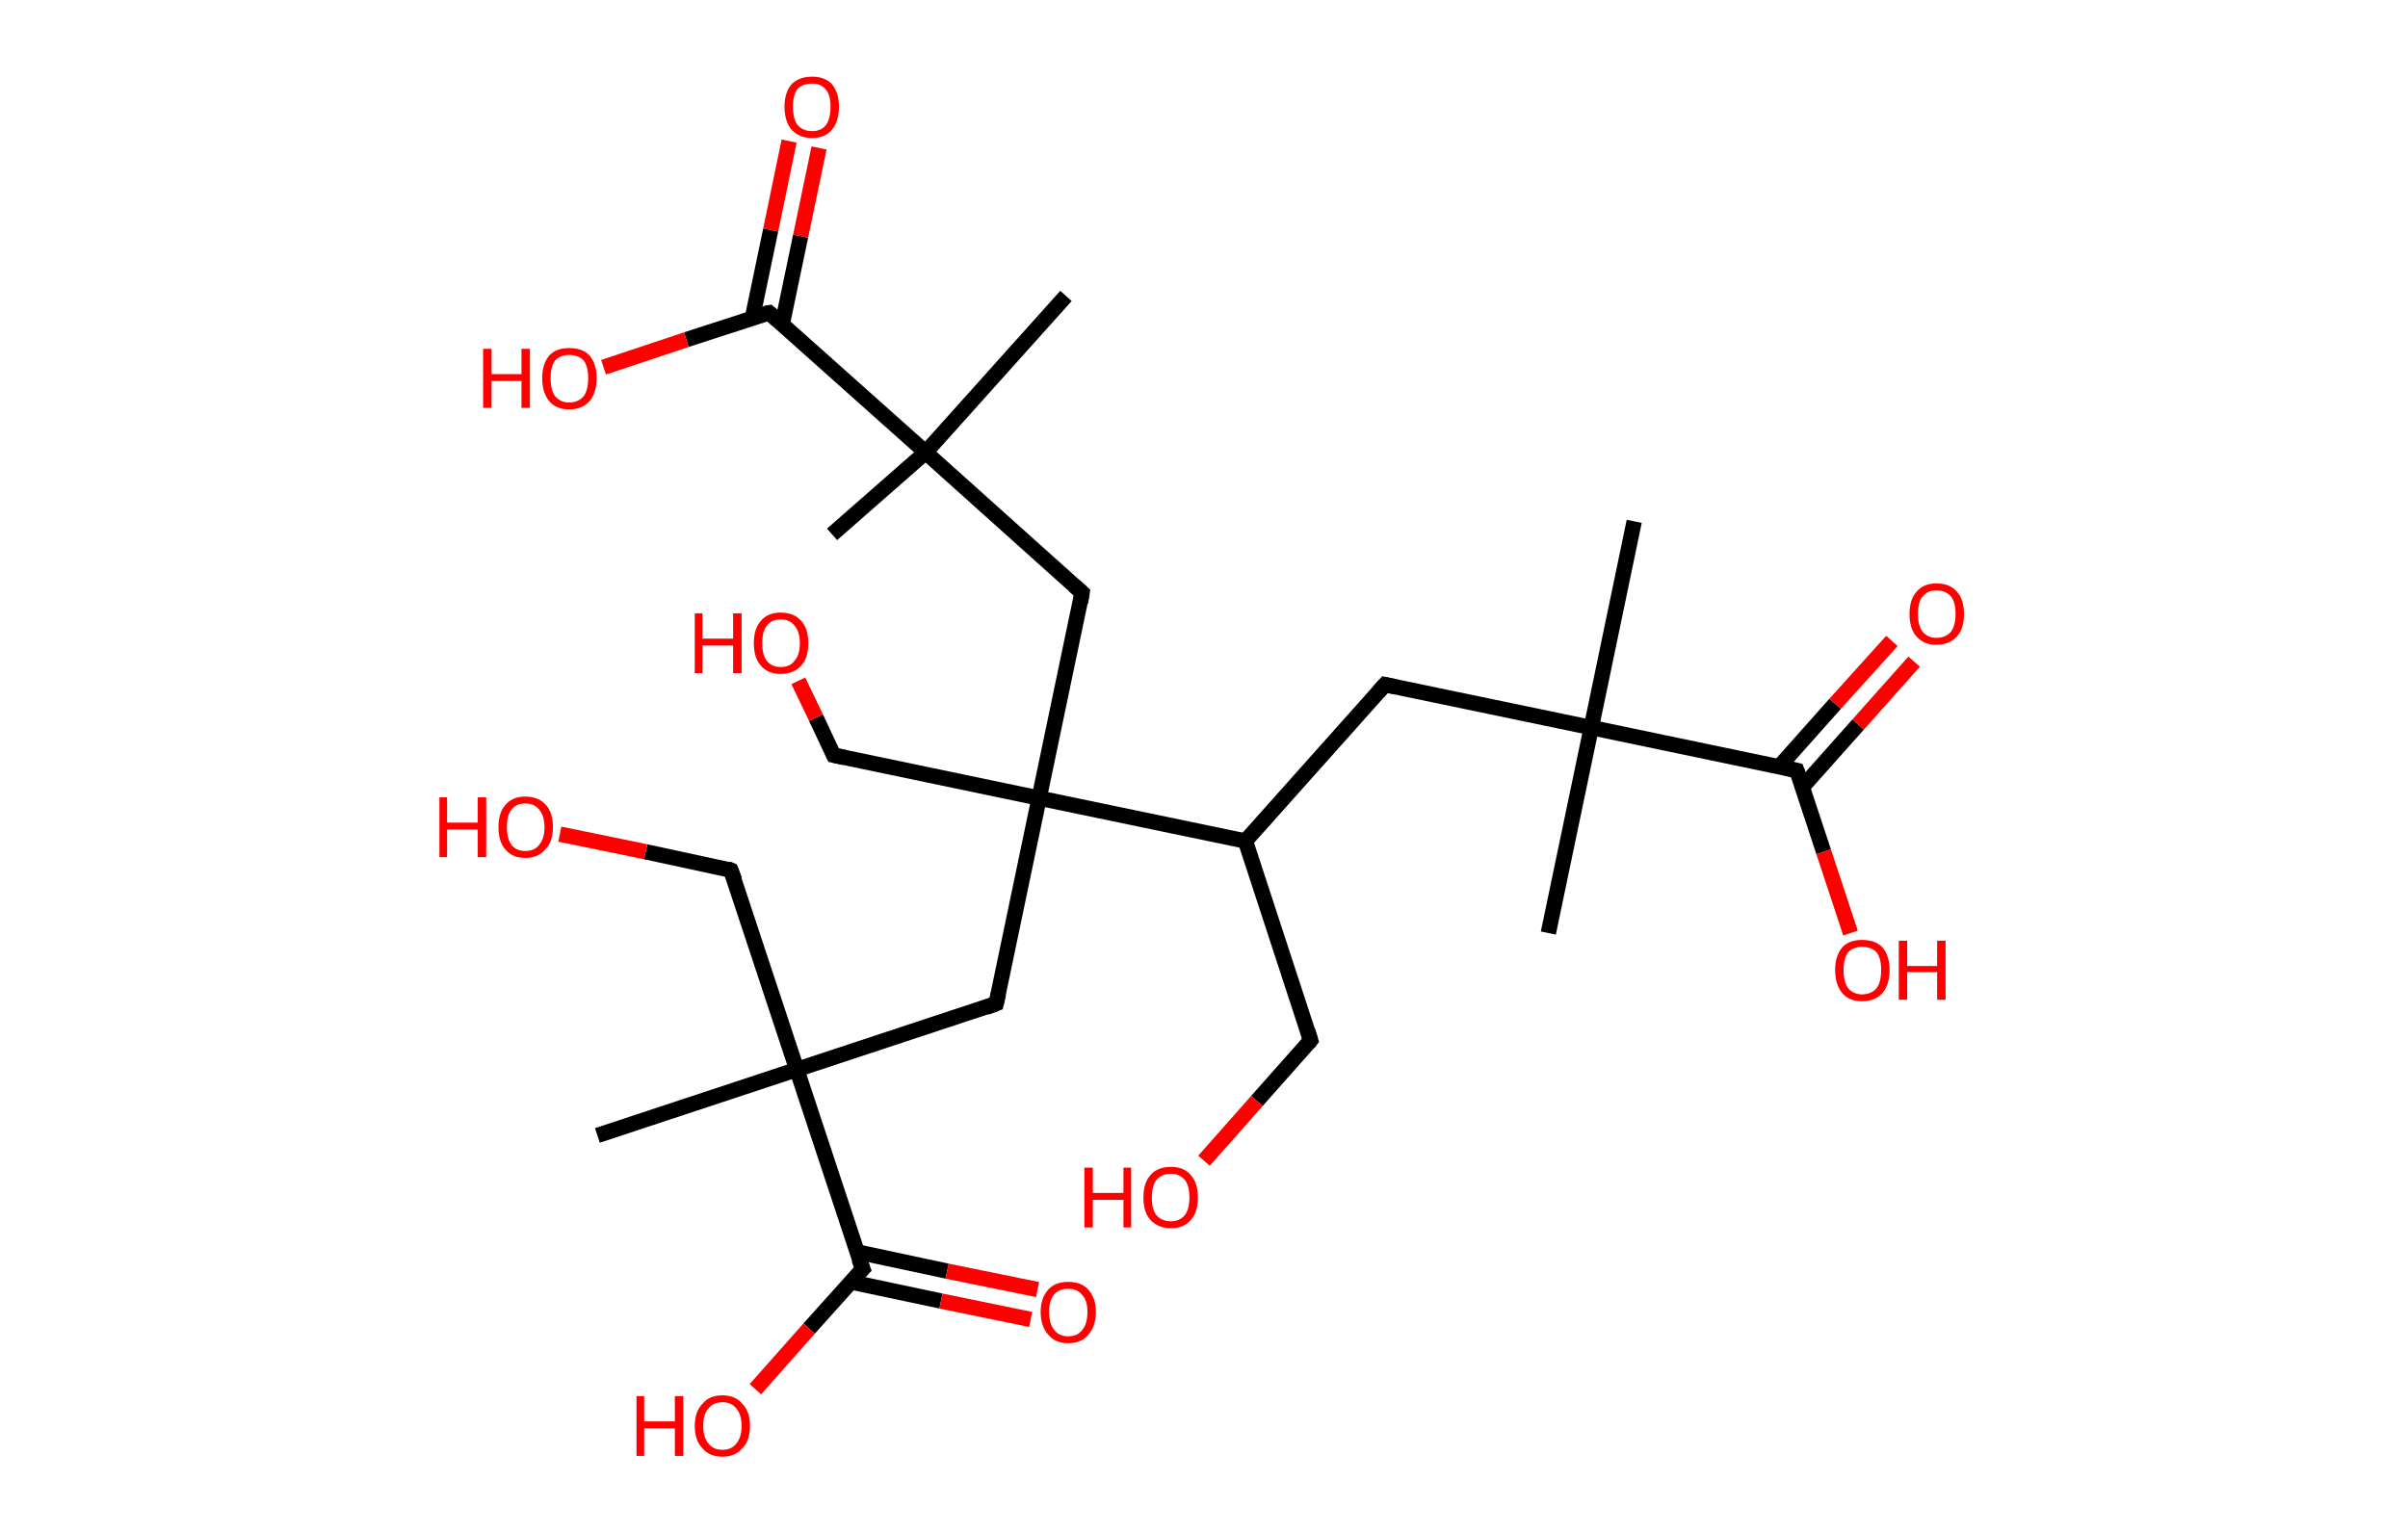 <?xml version='1.0' encoding='ASCII' standalone='yes'?>
<svg xmlns="http://www.w3.org/2000/svg" xmlns:rdkit="http://www.rdkit.org/xml" xmlns:xlink="http://www.w3.org/1999/xlink" version="1.1" baseProfile="full" xml:space="preserve" width="314px" height="200px" viewBox="0 0 314 200">
<!-- END OF HEADER -->
<rect style="opacity:1.0;fill:#FFFFFF;stroke:none" width="314.0" height="200.0" x="0.0" y="0.0"> </rect>
<path class="bond-0 atom-0 atom-1" d="M 213.1,68.0 L 207.5,94.9" style="fill:none;fill-rule:evenodd;stroke:#000000;stroke-width:2.0px;stroke-linecap:butt;stroke-linejoin:miter;stroke-opacity:1"/>
<path class="bond-1 atom-1 atom-2" d="M 207.5,94.9 L 201.9,121.7" style="fill:none;fill-rule:evenodd;stroke:#000000;stroke-width:2.0px;stroke-linecap:butt;stroke-linejoin:miter;stroke-opacity:1"/>
<path class="bond-2 atom-1 atom-3" d="M 207.5,94.9 L 180.6,89.3" style="fill:none;fill-rule:evenodd;stroke:#000000;stroke-width:2.0px;stroke-linecap:butt;stroke-linejoin:miter;stroke-opacity:1"/>
<path class="bond-3 atom-3 atom-4" d="M 180.6,89.3 L 162.4,109.7" style="fill:none;fill-rule:evenodd;stroke:#000000;stroke-width:2.0px;stroke-linecap:butt;stroke-linejoin:miter;stroke-opacity:1"/>
<path class="bond-4 atom-4 atom-5" d="M 162.4,109.7 L 170.9,135.7" style="fill:none;fill-rule:evenodd;stroke:#000000;stroke-width:2.0px;stroke-linecap:butt;stroke-linejoin:miter;stroke-opacity:1"/>
<path class="bond-5 atom-5 atom-6" d="M 170.9,135.7 L 163.9,143.6" style="fill:none;fill-rule:evenodd;stroke:#000000;stroke-width:2.0px;stroke-linecap:butt;stroke-linejoin:miter;stroke-opacity:1"/>
<path class="bond-5 atom-5 atom-6" d="M 163.9,143.6 L 157.0,151.4" style="fill:none;fill-rule:evenodd;stroke:#FF0000;stroke-width:2.0px;stroke-linecap:butt;stroke-linejoin:miter;stroke-opacity:1"/>
<path class="bond-6 atom-4 atom-7" d="M 162.4,109.7 L 135.5,104.1" style="fill:none;fill-rule:evenodd;stroke:#000000;stroke-width:2.0px;stroke-linecap:butt;stroke-linejoin:miter;stroke-opacity:1"/>
<path class="bond-7 atom-7 atom-8" d="M 135.5,104.1 L 108.7,98.5" style="fill:none;fill-rule:evenodd;stroke:#000000;stroke-width:2.0px;stroke-linecap:butt;stroke-linejoin:miter;stroke-opacity:1"/>
<path class="bond-8 atom-8 atom-9" d="M 108.7,98.5 L 106.4,93.6" style="fill:none;fill-rule:evenodd;stroke:#000000;stroke-width:2.0px;stroke-linecap:butt;stroke-linejoin:miter;stroke-opacity:1"/>
<path class="bond-8 atom-8 atom-9" d="M 106.4,93.6 L 104.1,88.8" style="fill:none;fill-rule:evenodd;stroke:#FF0000;stroke-width:2.0px;stroke-linecap:butt;stroke-linejoin:miter;stroke-opacity:1"/>
<path class="bond-9 atom-7 atom-10" d="M 135.5,104.1 L 141.1,77.3" style="fill:none;fill-rule:evenodd;stroke:#000000;stroke-width:2.0px;stroke-linecap:butt;stroke-linejoin:miter;stroke-opacity:1"/>
<path class="bond-10 atom-10 atom-11" d="M 141.1,77.3 L 120.7,59.0" style="fill:none;fill-rule:evenodd;stroke:#000000;stroke-width:2.0px;stroke-linecap:butt;stroke-linejoin:miter;stroke-opacity:1"/>
<path class="bond-11 atom-11 atom-12" d="M 120.7,59.0 L 139.0,38.6" style="fill:none;fill-rule:evenodd;stroke:#000000;stroke-width:2.0px;stroke-linecap:butt;stroke-linejoin:miter;stroke-opacity:1"/>
<path class="bond-12 atom-11 atom-13" d="M 120.7,59.0 L 108.5,69.7" style="fill:none;fill-rule:evenodd;stroke:#000000;stroke-width:2.0px;stroke-linecap:butt;stroke-linejoin:miter;stroke-opacity:1"/>
<path class="bond-13 atom-11 atom-14" d="M 120.7,59.0 L 100.3,40.8" style="fill:none;fill-rule:evenodd;stroke:#000000;stroke-width:2.0px;stroke-linecap:butt;stroke-linejoin:miter;stroke-opacity:1"/>
<path class="bond-14 atom-14 atom-15" d="M 102.0,42.3 L 104.4,30.8" style="fill:none;fill-rule:evenodd;stroke:#000000;stroke-width:2.0px;stroke-linecap:butt;stroke-linejoin:miter;stroke-opacity:1"/>
<path class="bond-14 atom-14 atom-15" d="M 104.4,30.8 L 106.8,19.3" style="fill:none;fill-rule:evenodd;stroke:#FF0000;stroke-width:2.0px;stroke-linecap:butt;stroke-linejoin:miter;stroke-opacity:1"/>
<path class="bond-14 atom-14 atom-15" d="M 98.1,41.5 L 100.5,30.0" style="fill:none;fill-rule:evenodd;stroke:#000000;stroke-width:2.0px;stroke-linecap:butt;stroke-linejoin:miter;stroke-opacity:1"/>
<path class="bond-14 atom-14 atom-15" d="M 100.5,30.0 L 102.9,18.4" style="fill:none;fill-rule:evenodd;stroke:#FF0000;stroke-width:2.0px;stroke-linecap:butt;stroke-linejoin:miter;stroke-opacity:1"/>
<path class="bond-15 atom-14 atom-16" d="M 100.3,40.8 L 89.5,44.3" style="fill:none;fill-rule:evenodd;stroke:#000000;stroke-width:2.0px;stroke-linecap:butt;stroke-linejoin:miter;stroke-opacity:1"/>
<path class="bond-15 atom-14 atom-16" d="M 89.5,44.3 L 78.7,47.9" style="fill:none;fill-rule:evenodd;stroke:#FF0000;stroke-width:2.0px;stroke-linecap:butt;stroke-linejoin:miter;stroke-opacity:1"/>
<path class="bond-16 atom-7 atom-17" d="M 135.5,104.1 L 129.9,130.9" style="fill:none;fill-rule:evenodd;stroke:#000000;stroke-width:2.0px;stroke-linecap:butt;stroke-linejoin:miter;stroke-opacity:1"/>
<path class="bond-17 atom-17 atom-18" d="M 129.9,130.9 L 103.9,139.5" style="fill:none;fill-rule:evenodd;stroke:#000000;stroke-width:2.0px;stroke-linecap:butt;stroke-linejoin:miter;stroke-opacity:1"/>
<path class="bond-18 atom-18 atom-19" d="M 103.9,139.5 L 77.9,148.1" style="fill:none;fill-rule:evenodd;stroke:#000000;stroke-width:2.0px;stroke-linecap:butt;stroke-linejoin:miter;stroke-opacity:1"/>
<path class="bond-19 atom-18 atom-20" d="M 103.9,139.5 L 95.3,113.5" style="fill:none;fill-rule:evenodd;stroke:#000000;stroke-width:2.0px;stroke-linecap:butt;stroke-linejoin:miter;stroke-opacity:1"/>
<path class="bond-20 atom-20 atom-21" d="M 95.3,113.5 L 84.2,111.1" style="fill:none;fill-rule:evenodd;stroke:#000000;stroke-width:2.0px;stroke-linecap:butt;stroke-linejoin:miter;stroke-opacity:1"/>
<path class="bond-20 atom-20 atom-21" d="M 84.2,111.1 L 73.0,108.8" style="fill:none;fill-rule:evenodd;stroke:#FF0000;stroke-width:2.0px;stroke-linecap:butt;stroke-linejoin:miter;stroke-opacity:1"/>
<path class="bond-21 atom-18 atom-22" d="M 103.9,139.5 L 112.5,165.5" style="fill:none;fill-rule:evenodd;stroke:#000000;stroke-width:2.0px;stroke-linecap:butt;stroke-linejoin:miter;stroke-opacity:1"/>
<path class="bond-22 atom-22 atom-23" d="M 110.9,167.2 L 122.7,169.7" style="fill:none;fill-rule:evenodd;stroke:#000000;stroke-width:2.0px;stroke-linecap:butt;stroke-linejoin:miter;stroke-opacity:1"/>
<path class="bond-22 atom-22 atom-23" d="M 122.7,169.7 L 134.4,172.1" style="fill:none;fill-rule:evenodd;stroke:#FF0000;stroke-width:2.0px;stroke-linecap:butt;stroke-linejoin:miter;stroke-opacity:1"/>
<path class="bond-22 atom-22 atom-23" d="M 111.8,163.3 L 123.5,165.8" style="fill:none;fill-rule:evenodd;stroke:#000000;stroke-width:2.0px;stroke-linecap:butt;stroke-linejoin:miter;stroke-opacity:1"/>
<path class="bond-22 atom-22 atom-23" d="M 123.5,165.8 L 135.3,168.2" style="fill:none;fill-rule:evenodd;stroke:#FF0000;stroke-width:2.0px;stroke-linecap:butt;stroke-linejoin:miter;stroke-opacity:1"/>
<path class="bond-23 atom-22 atom-24" d="M 112.5,165.5 L 105.5,173.3" style="fill:none;fill-rule:evenodd;stroke:#000000;stroke-width:2.0px;stroke-linecap:butt;stroke-linejoin:miter;stroke-opacity:1"/>
<path class="bond-23 atom-22 atom-24" d="M 105.5,173.3 L 98.5,181.2" style="fill:none;fill-rule:evenodd;stroke:#FF0000;stroke-width:2.0px;stroke-linecap:butt;stroke-linejoin:miter;stroke-opacity:1"/>
<path class="bond-24 atom-1 atom-25" d="M 207.5,94.9 L 234.3,100.5" style="fill:none;fill-rule:evenodd;stroke:#000000;stroke-width:2.0px;stroke-linecap:butt;stroke-linejoin:miter;stroke-opacity:1"/>
<path class="bond-25 atom-25 atom-26" d="M 235.0,102.7 L 242.3,94.5" style="fill:none;fill-rule:evenodd;stroke:#000000;stroke-width:2.0px;stroke-linecap:butt;stroke-linejoin:miter;stroke-opacity:1"/>
<path class="bond-25 atom-25 atom-26" d="M 242.3,94.5 L 249.6,86.3" style="fill:none;fill-rule:evenodd;stroke:#FF0000;stroke-width:2.0px;stroke-linecap:butt;stroke-linejoin:miter;stroke-opacity:1"/>
<path class="bond-25 atom-25 atom-26" d="M 232.0,100.0 L 239.3,91.8" style="fill:none;fill-rule:evenodd;stroke:#000000;stroke-width:2.0px;stroke-linecap:butt;stroke-linejoin:miter;stroke-opacity:1"/>
<path class="bond-25 atom-25 atom-26" d="M 239.3,91.8 L 246.7,83.6" style="fill:none;fill-rule:evenodd;stroke:#FF0000;stroke-width:2.0px;stroke-linecap:butt;stroke-linejoin:miter;stroke-opacity:1"/>
<path class="bond-26 atom-25 atom-27" d="M 234.3,100.5 L 237.8,111.1" style="fill:none;fill-rule:evenodd;stroke:#000000;stroke-width:2.0px;stroke-linecap:butt;stroke-linejoin:miter;stroke-opacity:1"/>
<path class="bond-26 atom-25 atom-27" d="M 237.8,111.1 L 241.3,121.7" style="fill:none;fill-rule:evenodd;stroke:#FF0000;stroke-width:2.0px;stroke-linecap:butt;stroke-linejoin:miter;stroke-opacity:1"/>
<path d="M 182.0,89.6 L 180.6,89.3 L 179.7,90.3" style="fill:none;stroke:#000000;stroke-width:2.0px;stroke-linecap:butt;stroke-linejoin:miter;stroke-opacity:1;"/>
<path d="M 170.5,134.4 L 170.9,135.7 L 170.6,136.1" style="fill:none;stroke:#000000;stroke-width:2.0px;stroke-linecap:butt;stroke-linejoin:miter;stroke-opacity:1;"/>
<path d="M 110.1,98.8 L 108.7,98.5 L 108.6,98.3" style="fill:none;stroke:#000000;stroke-width:2.0px;stroke-linecap:butt;stroke-linejoin:miter;stroke-opacity:1;"/>
<path d="M 140.9,78.6 L 141.1,77.3 L 140.1,76.4" style="fill:none;stroke:#000000;stroke-width:2.0px;stroke-linecap:butt;stroke-linejoin:miter;stroke-opacity:1;"/>
<path d="M 101.3,41.7 L 100.3,40.8 L 99.7,40.9" style="fill:none;stroke:#000000;stroke-width:2.0px;stroke-linecap:butt;stroke-linejoin:miter;stroke-opacity:1;"/>
<path d="M 130.2,129.6 L 129.9,130.9 L 128.6,131.4" style="fill:none;stroke:#000000;stroke-width:2.0px;stroke-linecap:butt;stroke-linejoin:miter;stroke-opacity:1;"/>
<path d="M 95.8,114.8 L 95.3,113.5 L 94.8,113.3" style="fill:none;stroke:#000000;stroke-width:2.0px;stroke-linecap:butt;stroke-linejoin:miter;stroke-opacity:1;"/>
<path d="M 112.0,164.2 L 112.5,165.5 L 112.1,165.9" style="fill:none;stroke:#000000;stroke-width:2.0px;stroke-linecap:butt;stroke-linejoin:miter;stroke-opacity:1;"/>
<path d="M 232.9,100.2 L 234.3,100.5 L 234.5,101.0" style="fill:none;stroke:#000000;stroke-width:2.0px;stroke-linecap:butt;stroke-linejoin:miter;stroke-opacity:1;"/>
<path class="atom-6" d="M 141.4 152.3 L 142.5 152.3 L 142.5 155.6 L 146.5 155.6 L 146.5 152.3 L 147.5 152.3 L 147.5 160.1 L 146.5 160.1 L 146.5 156.5 L 142.5 156.5 L 142.5 160.1 L 141.4 160.1 L 141.4 152.3 " fill="#FF0000"/>
<path class="atom-6" d="M 149.1 156.2 Q 149.1 154.3, 150.0 153.3 Q 150.9 152.2, 152.7 152.2 Q 154.4 152.2, 155.3 153.3 Q 156.2 154.3, 156.2 156.2 Q 156.2 158.1, 155.3 159.1 Q 154.4 160.2, 152.7 160.2 Q 151.0 160.2, 150.0 159.1 Q 149.1 158.1, 149.1 156.2 M 152.7 159.3 Q 153.8 159.3, 154.5 158.5 Q 155.1 157.7, 155.1 156.2 Q 155.1 154.7, 154.5 153.9 Q 153.8 153.1, 152.7 153.1 Q 151.5 153.1, 150.8 153.9 Q 150.2 154.7, 150.2 156.2 Q 150.2 157.8, 150.8 158.5 Q 151.5 159.3, 152.7 159.3 " fill="#FF0000"/>
<path class="atom-9" d="M 90.6 80.0 L 91.6 80.0 L 91.6 83.3 L 95.6 83.3 L 95.6 80.0 L 96.7 80.0 L 96.7 87.8 L 95.6 87.8 L 95.6 84.2 L 91.6 84.2 L 91.6 87.8 L 90.6 87.8 L 90.6 80.0 " fill="#FF0000"/>
<path class="atom-9" d="M 98.3 83.9 Q 98.3 82.0, 99.2 81.0 Q 100.1 79.9, 101.8 79.9 Q 103.5 79.9, 104.5 81.0 Q 105.4 82.0, 105.4 83.9 Q 105.4 85.8, 104.5 86.8 Q 103.5 87.9, 101.8 87.9 Q 100.1 87.9, 99.2 86.8 Q 98.3 85.8, 98.3 83.9 M 101.8 87.0 Q 103.0 87.0, 103.6 86.2 Q 104.3 85.4, 104.3 83.9 Q 104.3 82.4, 103.6 81.6 Q 103.0 80.8, 101.8 80.8 Q 100.6 80.8, 100.0 81.6 Q 99.4 82.3, 99.4 83.9 Q 99.4 85.5, 100.0 86.2 Q 100.6 87.0, 101.8 87.0 " fill="#FF0000"/>
<path class="atom-15" d="M 102.3 13.9 Q 102.3 12.1, 103.2 11.0 Q 104.2 10.0, 105.9 10.0 Q 107.6 10.0, 108.5 11.0 Q 109.4 12.1, 109.4 13.9 Q 109.4 15.8, 108.5 16.9 Q 107.6 18.0, 105.9 18.0 Q 104.2 18.0, 103.2 16.9 Q 102.3 15.8, 102.3 13.9 M 105.9 17.1 Q 107.1 17.1, 107.7 16.3 Q 108.3 15.5, 108.3 13.9 Q 108.3 12.4, 107.7 11.7 Q 107.1 10.9, 105.9 10.9 Q 104.7 10.9, 104.0 11.6 Q 103.4 12.4, 103.4 13.9 Q 103.4 15.5, 104.0 16.3 Q 104.7 17.1, 105.9 17.1 " fill="#FF0000"/>
<path class="atom-16" d="M 63.0 45.5 L 64.1 45.5 L 64.1 48.8 L 68.0 48.8 L 68.0 45.5 L 69.1 45.5 L 69.1 53.2 L 68.0 53.2 L 68.0 49.7 L 64.1 49.7 L 64.1 53.2 L 63.0 53.2 L 63.0 45.5 " fill="#FF0000"/>
<path class="atom-16" d="M 70.7 49.3 Q 70.7 47.5, 71.6 46.4 Q 72.5 45.4, 74.2 45.4 Q 76.0 45.4, 76.9 46.4 Q 77.8 47.5, 77.8 49.3 Q 77.8 51.2, 76.9 52.3 Q 75.9 53.4, 74.2 53.4 Q 72.5 53.4, 71.6 52.3 Q 70.7 51.2, 70.7 49.3 M 74.2 52.5 Q 75.4 52.5, 76.1 51.7 Q 76.7 50.9, 76.7 49.3 Q 76.7 47.8, 76.1 47.0 Q 75.4 46.3, 74.2 46.3 Q 73.1 46.3, 72.4 47.0 Q 71.8 47.8, 71.8 49.3 Q 71.8 50.9, 72.4 51.7 Q 73.1 52.5, 74.2 52.5 " fill="#FF0000"/>
<path class="atom-21" d="M 57.3 104.0 L 58.3 104.0 L 58.3 107.3 L 62.3 107.3 L 62.3 104.0 L 63.4 104.0 L 63.4 111.8 L 62.3 111.8 L 62.3 108.2 L 58.3 108.2 L 58.3 111.8 L 57.3 111.8 L 57.3 104.0 " fill="#FF0000"/>
<path class="atom-21" d="M 65.0 107.9 Q 65.0 106.0, 65.9 105.0 Q 66.8 103.9, 68.5 103.9 Q 70.2 103.9, 71.2 105.0 Q 72.1 106.0, 72.1 107.9 Q 72.1 109.8, 71.1 110.8 Q 70.2 111.9, 68.5 111.9 Q 66.8 111.9, 65.9 110.8 Q 65.0 109.8, 65.0 107.9 M 68.5 111.0 Q 69.7 111.0, 70.3 110.2 Q 71.0 109.4, 71.0 107.9 Q 71.0 106.4, 70.3 105.6 Q 69.7 104.8, 68.5 104.8 Q 67.3 104.8, 66.7 105.6 Q 66.1 106.3, 66.1 107.9 Q 66.1 109.4, 66.7 110.2 Q 67.3 111.0, 68.5 111.0 " fill="#FF0000"/>
<path class="atom-23" d="M 135.7 171.1 Q 135.7 169.3, 136.7 168.2 Q 137.6 167.2, 139.3 167.2 Q 141.0 167.2, 141.9 168.2 Q 142.9 169.3, 142.9 171.1 Q 142.9 173.0, 141.9 174.1 Q 141.0 175.2, 139.3 175.2 Q 137.6 175.2, 136.7 174.1 Q 135.7 173.0, 135.7 171.1 M 139.3 174.3 Q 140.5 174.3, 141.1 173.5 Q 141.8 172.7, 141.8 171.1 Q 141.8 169.6, 141.1 168.9 Q 140.5 168.1, 139.3 168.1 Q 138.1 168.1, 137.5 168.8 Q 136.8 169.6, 136.8 171.1 Q 136.8 172.7, 137.5 173.5 Q 138.1 174.3, 139.3 174.3 " fill="#FF0000"/>
<path class="atom-24" d="M 83.0 182.1 L 84.0 182.1 L 84.0 185.4 L 88.0 185.4 L 88.0 182.1 L 89.1 182.1 L 89.1 189.9 L 88.0 189.9 L 88.0 186.3 L 84.0 186.3 L 84.0 189.9 L 83.0 189.9 L 83.0 182.1 " fill="#FF0000"/>
<path class="atom-24" d="M 90.6 186.0 Q 90.6 184.1, 91.6 183.1 Q 92.5 182.0, 94.2 182.0 Q 95.9 182.0, 96.8 183.1 Q 97.8 184.1, 97.8 186.0 Q 97.8 187.9, 96.8 188.9 Q 95.9 190.0, 94.2 190.0 Q 92.5 190.0, 91.6 188.9 Q 90.6 187.9, 90.6 186.0 M 94.2 189.1 Q 95.4 189.1, 96.0 188.3 Q 96.7 187.5, 96.7 186.0 Q 96.7 184.5, 96.0 183.7 Q 95.4 182.9, 94.2 182.9 Q 93.0 182.9, 92.4 183.7 Q 91.7 184.4, 91.7 186.0 Q 91.7 187.5, 92.4 188.3 Q 93.0 189.1, 94.2 189.1 " fill="#FF0000"/>
<path class="atom-26" d="M 249.0 80.1 Q 249.0 78.2, 249.9 77.2 Q 250.8 76.1, 252.5 76.1 Q 254.3 76.1, 255.2 77.2 Q 256.1 78.2, 256.1 80.1 Q 256.1 82.0, 255.2 83.0 Q 254.2 84.1, 252.5 84.1 Q 250.8 84.1, 249.9 83.0 Q 249.0 82.0, 249.0 80.1 M 252.5 83.2 Q 253.7 83.2, 254.4 82.4 Q 255.0 81.6, 255.0 80.1 Q 255.0 78.5, 254.4 77.8 Q 253.7 77.0, 252.5 77.0 Q 251.4 77.0, 250.7 77.8 Q 250.1 78.5, 250.1 80.1 Q 250.1 81.6, 250.7 82.4 Q 251.4 83.2, 252.5 83.2 " fill="#FF0000"/>
<path class="atom-27" d="M 239.3 126.5 Q 239.3 124.7, 240.2 123.6 Q 241.1 122.6, 242.8 122.6 Q 244.6 122.6, 245.5 123.6 Q 246.4 124.7, 246.4 126.5 Q 246.4 128.4, 245.5 129.5 Q 244.5 130.6, 242.8 130.6 Q 241.1 130.6, 240.2 129.5 Q 239.3 128.4, 239.3 126.5 M 242.8 129.7 Q 244.0 129.7, 244.7 128.9 Q 245.3 128.1, 245.3 126.5 Q 245.3 125.0, 244.7 124.2 Q 244.0 123.5, 242.8 123.5 Q 241.7 123.5, 241.0 124.2 Q 240.4 125.0, 240.4 126.5 Q 240.4 128.1, 241.0 128.9 Q 241.7 129.7, 242.8 129.7 " fill="#FF0000"/>
<path class="atom-27" d="M 247.6 122.7 L 248.7 122.7 L 248.7 126.0 L 252.6 126.0 L 252.6 122.7 L 253.7 122.7 L 253.7 130.4 L 252.6 130.4 L 252.6 126.8 L 248.7 126.8 L 248.7 130.4 L 247.6 130.4 L 247.6 122.7 " fill="#FF0000"/>
</svg>
